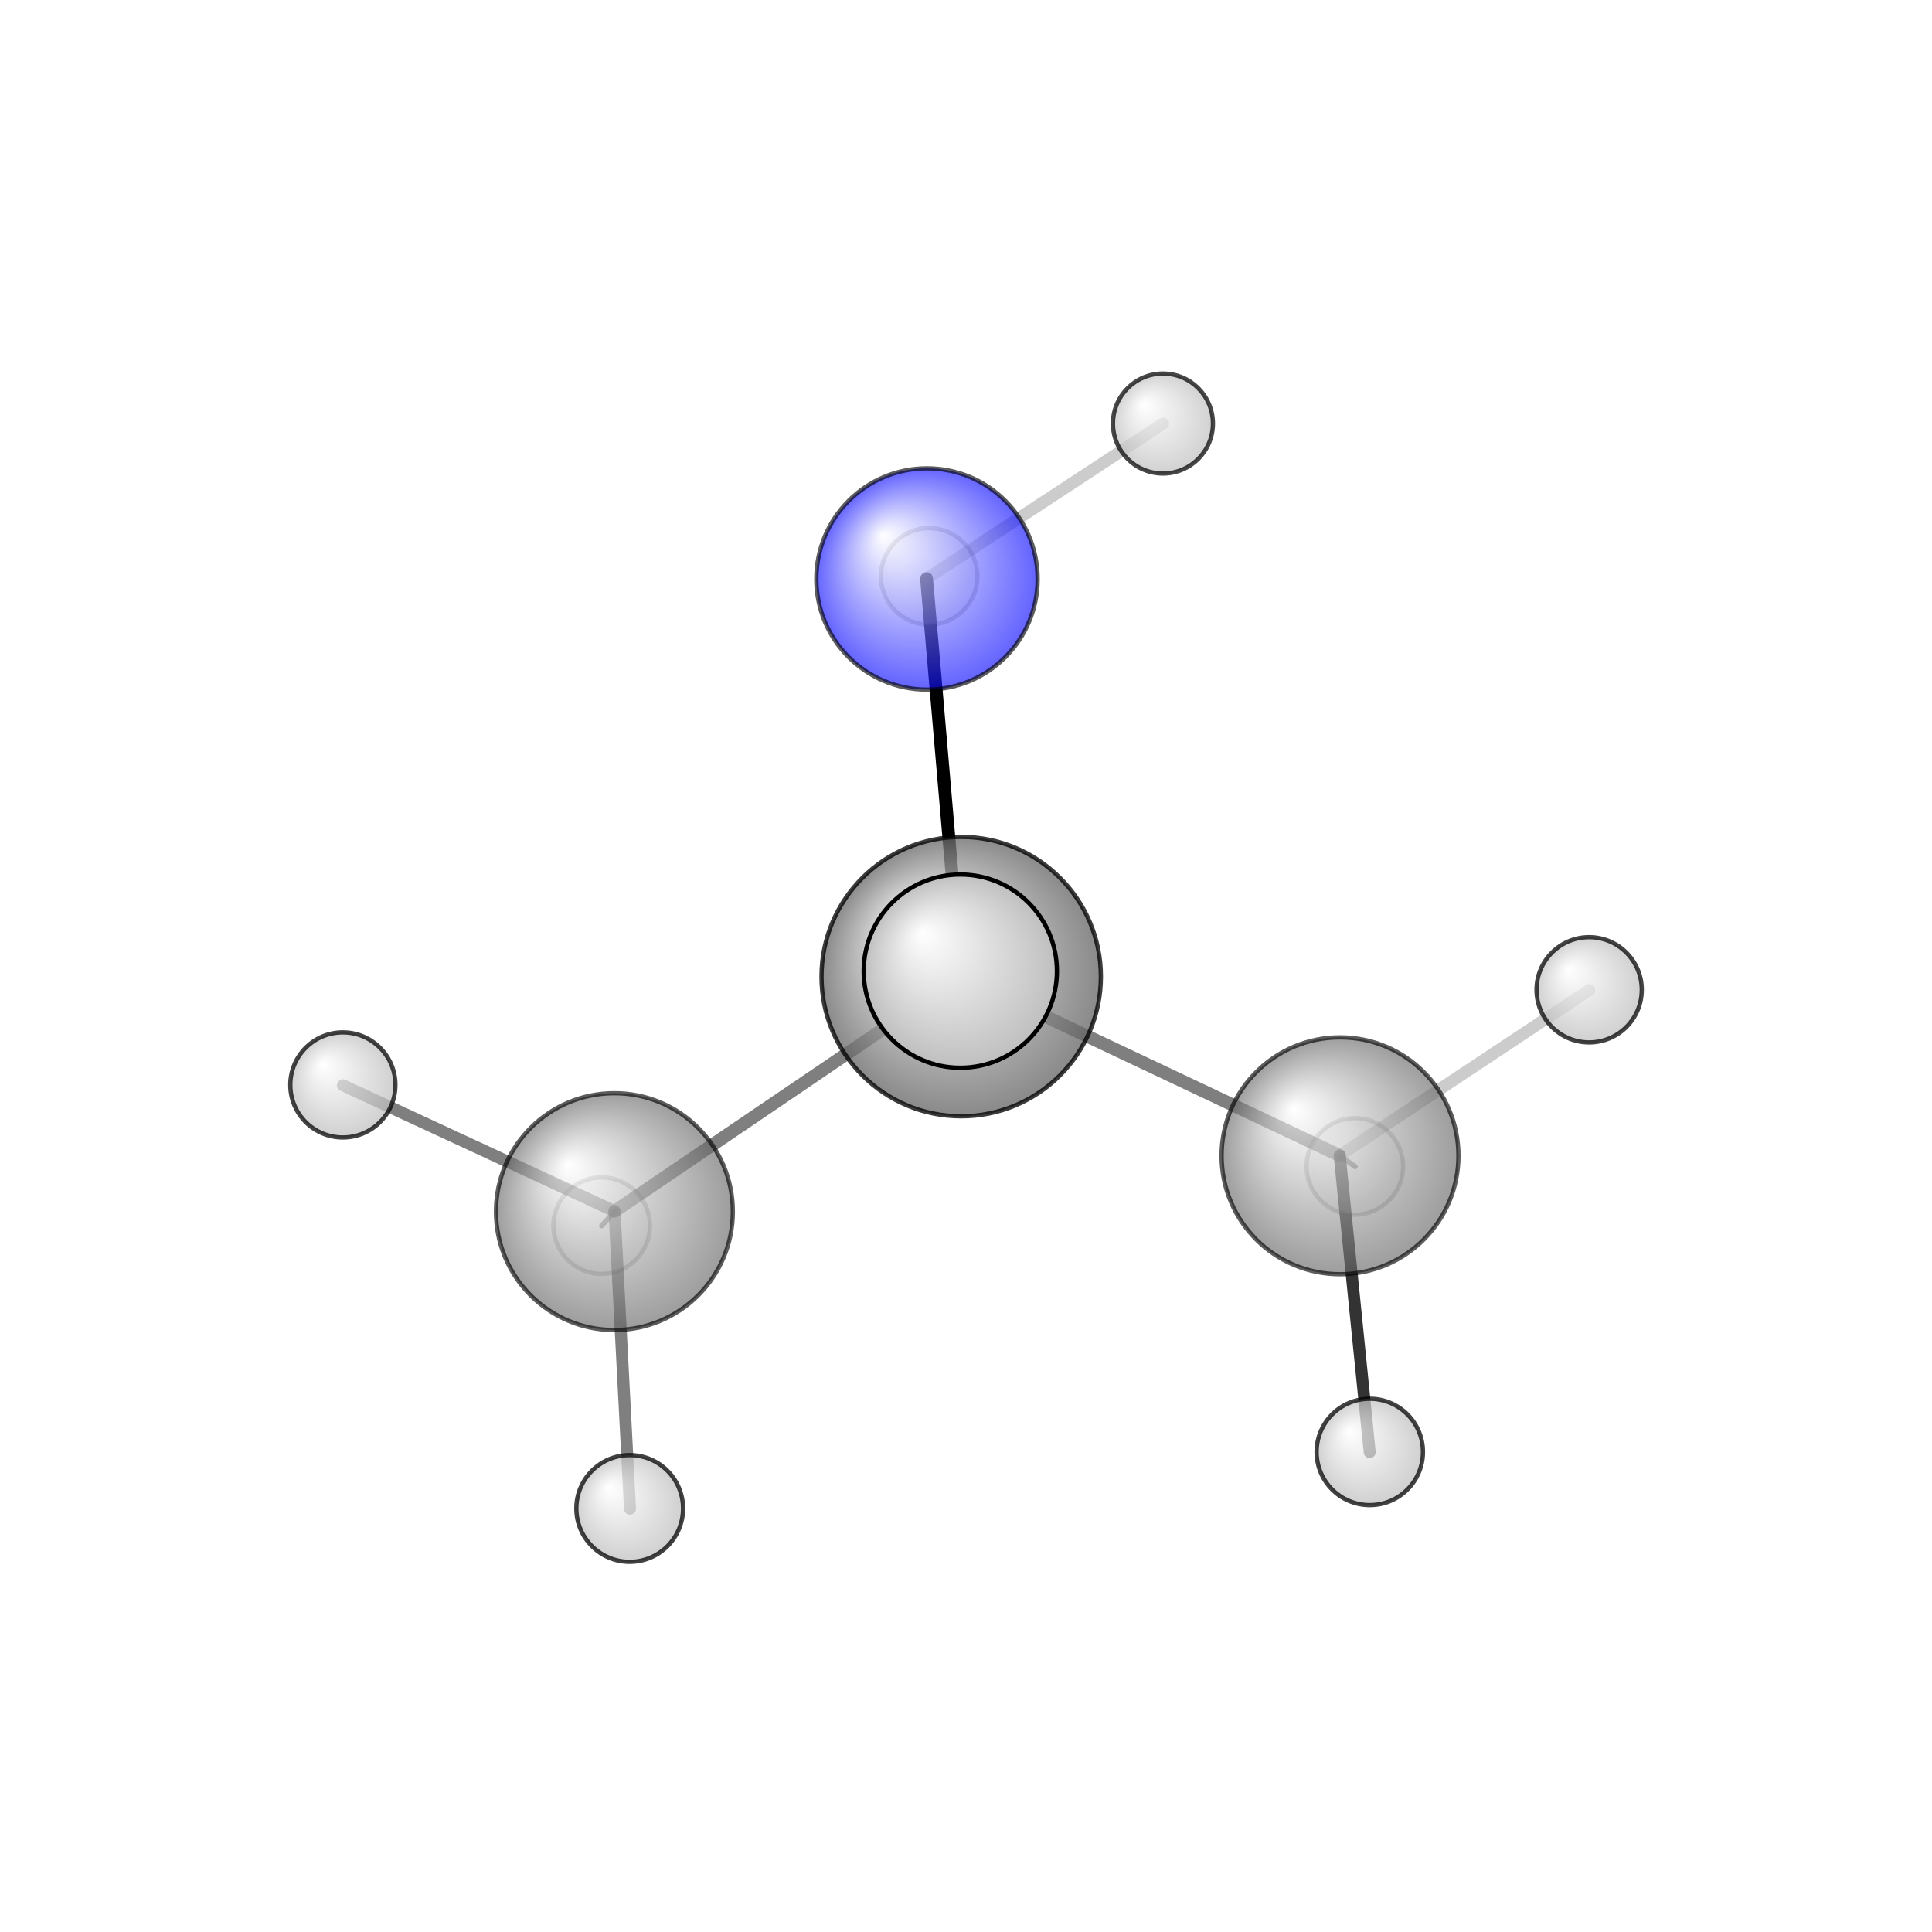 <?xml version="1.0"?>
<svg version="1.1" id="topsvg"
xmlns="http://www.w3.org/2000/svg" xmlns:xlink="http://www.w3.org/1999/xlink"
xmlns:cml="http://www.xml-cml.org/schema" x="0" y="0" width="200px" height="200px" viewBox="0 0 100 100">
<title>6363 - Open Babel Depiction</title>
<rect x="0" y="0" width="100" height="100" fill="white"/>
<defs>
<radialGradient id='radialffffff0ccff' cx='50%' cy='50%' r='50%' fx='30%' fy='30%'>
  <stop offset=' 0%' stop-color="rgb(255,255,255)"  stop-opacity='1.0'/>
  <stop offset='100%' stop-color="rgb(12,12,255)"  stop-opacity ='1.0'/>
</radialGradient>
<radialGradient id='radialffffff666666' cx='50%' cy='50%' r='50%' fx='30%' fy='30%'>
  <stop offset=' 0%' stop-color="rgb(255,255,255)"  stop-opacity='1.0'/>
  <stop offset='100%' stop-color="rgb(102,102,102)"  stop-opacity ='1.0'/>
</radialGradient>
<radialGradient id='radialffffffbfbfbf' cx='50%' cy='50%' r='50%' fx='30%' fy='30%'>
  <stop offset=' 0%' stop-color="rgb(255,255,255)"  stop-opacity='1.0'/>
  <stop offset='100%' stop-color="rgb(191,191,191)"  stop-opacity ='1.0'/>
</radialGradient>
</defs>
<g transform="translate(0,0)">
<svg width="100" height="100" x="0" y="0" viewBox="0 0 225.404 206.574"
font-family="sans-serif" stroke="rgb(0,0,0)" stroke-width="4"  stroke-linecap="round">
<line x1="108.1" y1="58.1" x2="112.1" y2="104.5" opacity="1.0" stroke="rgb(0,0,0)"  stroke-width="1.5"/>
<line x1="108.1" y1="58.1" x2="108.4" y2="57.8" opacity="0.5" stroke="rgb(0,0,0)"  stroke-width="0.7"/>
<line x1="108.1" y1="58.1" x2="135.7" y2="40.0" opacity="0.2" stroke="rgb(0,0,0)"  stroke-width="1.4"/>
<line x1="112.1" y1="104.5" x2="156.3" y2="125.4" opacity="0.5" stroke="rgb(0,0,0)"  stroke-width="1.5"/>
<line x1="112.1" y1="104.5" x2="71.7" y2="131.9" opacity="0.5" stroke="rgb(0,0,0)"  stroke-width="1.5"/>
<line x1="112.1" y1="104.5" x2="112.0" y2="103.9" opacity="0.5" stroke="rgb(0,0,0)"  stroke-width="2.4"/>
<line x1="156.3" y1="125.4" x2="159.8" y2="160.0" opacity="0.8" stroke="rgb(0,0,0)"  stroke-width="1.4"/>
<line x1="156.3" y1="125.4" x2="158.1" y2="126.7" opacity="0.5" stroke="rgb(0,0,0)"  stroke-width="0.6"/>
<line x1="156.3" y1="125.4" x2="185.4" y2="106.1" opacity="0.2" stroke="rgb(0,0,0)"  stroke-width="1.4"/>
<line x1="71.7" y1="131.9" x2="40.0" y2="117.2" opacity="0.5" stroke="rgb(0,0,0)"  stroke-width="1.4"/>
<line x1="71.7" y1="131.9" x2="73.5" y2="166.6" opacity="0.5" stroke="rgb(0,0,0)"  stroke-width="1.4"/>
<line x1="71.7" y1="131.9" x2="70.2" y2="133.6" opacity="0.5" stroke="rgb(0,0,0)"  stroke-width="0.6"/>
<circle cx="158.069" cy="126.668" r="5.636" opacity="0.2" style="stroke:black;stroke-width:0.5;fill:url(#radialffffffbfbfbf)"/>
<circle cx="70.196" cy="133.583" r="5.636" opacity="0.2" style="stroke:black;stroke-width:0.5;fill:url(#radialffffffbfbfbf)"/>
<circle cx="108.405" cy="57.83" r="5.636" opacity="0.2" style="stroke:black;stroke-width:0.5;fill:url(#radialffffffbfbfbf)"/>
<circle cx="108.149" cy="58.134" r="12.909" opacity="0.639" style="stroke:black;stroke-width:0.5;fill:url(#radialffffff0ccff)"/>
<circle cx="156.338" cy="125.429" r="13.818" opacity="0.64" style="stroke:black;stroke-width:0.5;fill:url(#radialffffff666666)"/>
<circle cx="71.682" cy="131.943" r="13.818" opacity="0.64" style="stroke:black;stroke-width:0.5;fill:url(#radialffffff666666)"/>
<circle cx="135.679" cy="40" r="5.832" opacity="0.719" style="stroke:black;stroke-width:0.5;fill:url(#radialffffffbfbfbf)"/>
<circle cx="40" cy="117.16" r="6.132" opacity="0.738" style="stroke:black;stroke-width:0.5;fill:url(#radialffffffbfbfbf)"/>
<circle cx="185.404" cy="106.063" r="6.139" opacity="0.738" style="stroke:black;stroke-width:0.5;fill:url(#radialffffffbfbfbf)"/>
<circle cx="159.811" cy="159.979" r="6.204" opacity="0.742" style="stroke:black;stroke-width:0.5;fill:url(#radialffffffbfbfbf)"/>
<circle cx="73.467" cy="166.574" r="6.226" opacity="0.743" style="stroke:black;stroke-width:0.5;fill:url(#radialffffffbfbfbf)"/>
<circle cx="112.141" cy="104.524" r="16.297" opacity="0.768" style="stroke:black;stroke-width:0.5;fill:url(#radialffffff666666)"/>
<circle cx="112.037" cy="103.886" r="11.273" opacity="1" style="stroke:black;stroke-width:0.5;fill:url(#radialffffffbfbfbf)"/>
</svg>
</g>
</svg>
